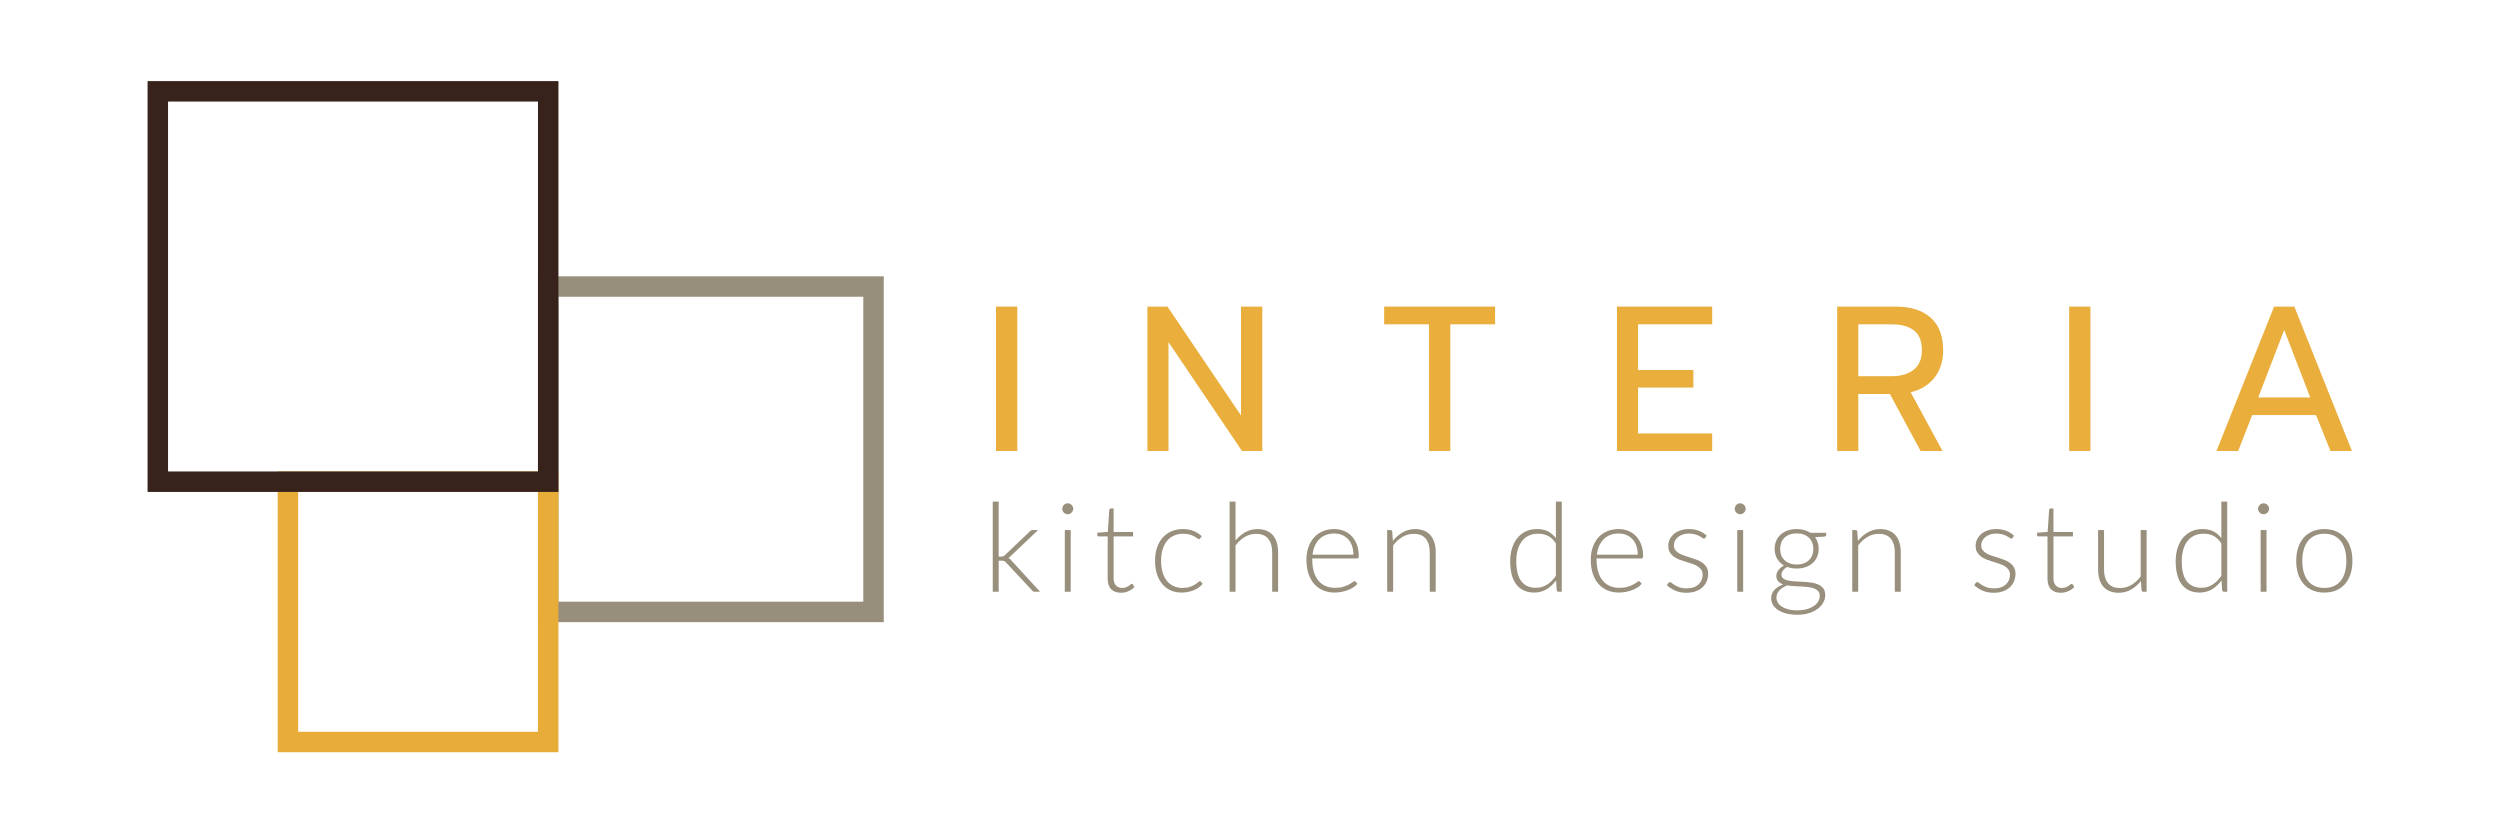 <?xml version="1.0" encoding="utf-8"?>
<!-- Generator: Adobe Illustrator 16.0.0, SVG Export Plug-In . SVG Version: 6.00 Build 0)  -->
<!DOCTYPE svg PUBLIC "-//W3C//DTD SVG 1.1//EN" "http://www.w3.org/Graphics/SVG/1.1/DTD/svg11.dtd">
<svg version="1.1" id="Layer_1" xmlns="http://www.w3.org/2000/svg" xmlns:xlink="http://www.w3.org/1999/xlink" x="0px" y="0px"
	 width="510.24px" height="170.08px" viewBox="0 0 510.24 170.08" enable-background="new 0 0 510.24 170.08" xml:space="preserve">
<g>
	<g>
		<g>
			<g>
				<path fill="#E9AE3B" d="M203.278,62.573h4.342v29.475h-4.342V62.573z"/>
			</g>
			<g>
				<path fill="#E9AE3B" d="M234.183,62.573h4.089l15.011,22.22v-22.22h4.342v29.475h-4.132l-15.008-22.225v22.225h-4.302V62.573z"
					/>
			</g>
			<g>
				<path fill="#E9AE3B" d="M291.648,66.194h-9.146v-3.621h22.64v3.621h-9.148v25.854h-4.345V66.194z"/>
			</g>
			<g>
				<path fill="#E9AE3B" d="M330.015,62.573h19.438v3.621h-15.135v9.325h11.298v3.582h-11.298v9.364h15.135v3.582h-19.438V62.573z"
					/>
			</g>
			<g>
				<path fill="#E9AE3B" d="M374.961,62.573h11.847c3.149,0,5.566,0.76,7.253,2.278s2.531,3.735,2.531,6.661
					c0,2.164-0.578,4.002-1.729,5.503c-1.156,1.503-2.785,2.522-4.895,3.056l6.493,11.977h-4.466l-6.283-11.636h-6.447v11.636
					h-4.304V62.573z M386.091,76.783c1.885,0,3.382-0.447,4.492-1.327c1.11-0.89,1.664-2.204,1.664-3.943
					c0-1.911-0.542-3.271-1.625-4.087c-1.082-0.817-2.589-1.231-4.531-1.231h-6.826v10.589H386.091z"/>
			</g>
			<g>
				<path fill="#E9AE3B" d="M422.311,62.573h4.338v29.475h-4.338V62.573z"/>
			</g>
			<g>
				<path fill="#E9AE3B" d="M464.133,62.573h4.132l11.762,29.475h-4.381l-2.954-7.34h-13.027l-2.866,7.34h-4.426L464.133,62.573z
					 M471.513,81.126l-5.312-13.786l-5.312,13.786H471.513z"/>
			</g>
		</g>
		<g>
			<g>
				<path fill="#988F7C" d="M203.825,102.372v11.224h0.582c0.119,0,0.228-0.023,0.338-0.052c0.103-0.033,0.22-0.112,0.345-0.243
					l5.047-4.789c0.085-0.109,0.177-0.182,0.278-0.239c0.103-0.051,0.227-0.085,0.381-0.085h1.063l-5.553,5.278
					c-0.155,0.176-0.319,0.317-0.495,0.419c0.135,0.066,0.251,0.146,0.35,0.227c0.095,0.096,0.19,0.197,0.284,0.316l5.831,6.349
					h-1.052c-0.115,0-0.225-0.017-0.32-0.057c-0.099-0.034-0.189-0.119-0.273-0.237l-5.287-5.663
					c-0.067-0.074-0.132-0.136-0.194-0.187c-0.063-0.053-0.13-0.091-0.197-0.119c-0.067-0.035-0.146-0.051-0.233-0.069
					c-0.091-0.011-0.198-0.017-0.324-0.017h-0.569v6.349h-1.213v-18.404H203.825z"/>
			</g>
			<g>
				<path fill="#988F7C" d="M219.043,103.846c0,0.163-0.03,0.299-0.098,0.43c-0.062,0.131-0.143,0.25-0.244,0.346
					c-0.101,0.102-0.219,0.188-0.354,0.245c-0.135,0.057-0.278,0.085-0.43,0.085s-0.295-0.028-0.432-0.085
					c-0.135-0.058-0.251-0.144-0.353-0.245c-0.101-0.096-0.182-0.215-0.24-0.346s-0.088-0.267-0.088-0.43
					c0-0.142,0.029-0.29,0.088-0.432c0.059-0.136,0.14-0.261,0.24-0.356c0.102-0.102,0.218-0.182,0.353-0.243
					c0.137-0.059,0.28-0.093,0.432-0.093s0.295,0.034,0.43,0.093c0.136,0.062,0.254,0.142,0.354,0.243
					c0.102,0.096,0.183,0.221,0.244,0.356C219.013,103.556,219.043,103.704,219.043,103.846z M218.523,108.188v12.589h-1.2v-12.589
					H218.523z"/>
			</g>
			<g>
				<path fill="#988F7C" d="M228.781,120.981c-0.852,0-1.517-0.238-1.992-0.709c-0.477-0.477-0.715-1.207-0.715-2.188v-8.604h-1.809
					c-0.092,0-0.166-0.021-0.227-0.072c-0.062-0.051-0.088-0.12-0.088-0.216v-0.472l2.147-0.152l0.306-4.501
					c0.017-0.074,0.049-0.143,0.1-0.204c0.05-0.057,0.124-0.086,0.215-0.086h0.571v4.808h3.972v0.896h-3.972v8.536
					c0,0.352,0.044,0.642,0.132,0.89c0.091,0.25,0.21,0.455,0.366,0.618c0.154,0.16,0.341,0.277,0.551,0.352
					c0.211,0.08,0.439,0.12,0.685,0.12c0.302,0,0.564-0.046,0.781-0.136c0.219-0.091,0.409-0.182,0.569-0.29
					c0.162-0.107,0.293-0.203,0.392-0.294c0.104-0.085,0.185-0.131,0.241-0.131c0.069,0,0.136,0.04,0.203,0.131l0.328,0.525
					c-0.32,0.357-0.726,0.637-1.22,0.853C229.826,120.874,229.314,120.981,228.781,120.981z"/>
			</g>
			<g>
				<path fill="#988F7C" d="M244.958,109.871c-0.041,0.045-0.082,0.08-0.121,0.108c-0.038,0.033-0.09,0.046-0.156,0.046
					c-0.083,0-0.197-0.059-0.342-0.171c-0.142-0.114-0.338-0.239-0.581-0.375c-0.247-0.136-0.551-0.259-0.919-0.373
					c-0.365-0.114-0.81-0.171-1.335-0.171c-0.725,0-1.364,0.136-1.928,0.387c-0.561,0.261-1.034,0.629-1.421,1.11
					c-0.388,0.478-0.682,1.056-0.88,1.74c-0.198,0.686-0.295,1.45-0.295,2.306c0,0.885,0.102,1.666,0.308,2.354
					c0.206,0.68,0.5,1.258,0.879,1.729c0.379,0.464,0.838,0.82,1.378,1.065c0.541,0.243,1.14,0.368,1.796,0.368
					c0.607,0,1.116-0.074,1.524-0.216c0.411-0.146,0.747-0.301,1.013-0.472c0.265-0.163,0.474-0.328,0.626-0.464
					c0.152-0.142,0.278-0.221,0.38-0.221c0.101,0,0.186,0.045,0.253,0.13l0.316,0.402c-0.194,0.256-0.441,0.488-0.733,0.709
					c-0.297,0.222-0.631,0.408-1,0.573c-0.372,0.157-0.773,0.282-1.208,0.368c-0.434,0.09-0.887,0.136-1.36,0.136
					c-0.802,0-1.531-0.147-2.194-0.432c-0.662-0.294-1.232-0.72-1.708-1.269c-0.478-0.557-0.845-1.231-1.111-2.03
					c-0.266-0.805-0.398-1.717-0.398-2.732c0-0.962,0.126-1.841,0.379-2.634c0.253-0.788,0.625-1.476,1.113-2.046
					c0.489-0.578,1.084-1.021,1.787-1.333c0.706-0.318,1.514-0.481,2.424-0.481c0.817,0,1.545,0.136,2.177,0.396
					s1.187,0.618,1.656,1.061L244.958,109.871z"/>
			</g>
			<g>
				<path fill="#988F7C" d="M252.167,110.318c0.582-0.708,1.248-1.273,1.993-1.7c0.747-0.418,1.583-0.634,2.512-0.634
					c0.69,0,1.301,0.112,1.829,0.339c0.524,0.21,0.964,0.533,1.311,0.942c0.343,0.413,0.606,0.912,0.782,1.495
					c0.175,0.579,0.267,1.236,0.267,1.973v8.043h-1.214v-8.043c0-1.184-0.272-2.108-0.811-2.777
					c-0.541-0.669-1.362-1.002-2.469-1.002c-0.817,0-1.582,0.203-2.294,0.629c-0.713,0.413-1.346,0.991-1.906,1.734v9.459h-1.211
					v-18.404h1.211V110.318z"/>
			</g>
			<g>
				<path fill="#988F7C" d="M267.826,113.98v0.237c0,0.954,0.111,1.78,0.335,2.5c0.214,0.72,0.527,1.321,0.933,1.798
					c0.404,0.486,0.893,0.851,1.465,1.093c0.572,0.251,1.219,0.368,1.922,0.368c0.634,0,1.184-0.066,1.644-0.208
					c0.465-0.136,0.855-0.29,1.173-0.466c0.317-0.171,0.567-0.328,0.754-0.47c0.188-0.136,0.317-0.21,0.403-0.21
					c0.111,0,0.191,0.045,0.255,0.13l0.325,0.402c-0.2,0.256-0.467,0.488-0.802,0.709c-0.333,0.222-0.703,0.408-1.111,0.567
					c-0.413,0.152-0.85,0.277-1.318,0.374c-0.467,0.09-0.938,0.136-1.407,0.136c-0.861,0-1.645-0.147-2.354-0.448
					c-0.708-0.306-1.314-0.737-1.824-1.309c-0.504-0.578-0.896-1.281-1.167-2.109c-0.272-0.827-0.413-1.78-0.413-2.857
					c0-0.896,0.128-1.722,0.389-2.487c0.256-0.765,0.629-1.423,1.111-1.978c0.485-0.551,1.08-0.987,1.783-1.3
					c0.705-0.306,1.504-0.469,2.395-0.469c0.709,0,1.366,0.125,1.979,0.373c0.603,0.245,1.133,0.597,1.575,1.071
					c0.447,0.466,0.799,1.039,1.061,1.724c0.255,0.686,0.385,1.469,0.385,2.354c0,0.181-0.025,0.304-0.076,0.379
					c-0.054,0.066-0.136,0.096-0.253,0.096H267.826z M276.228,113.21c0-0.669-0.097-1.274-0.286-1.808
					c-0.186-0.54-0.458-0.993-0.804-1.361c-0.345-0.373-0.755-0.657-1.231-0.855c-0.479-0.199-1.002-0.301-1.577-0.301
					c-0.648,0-1.229,0.102-1.745,0.307c-0.513,0.203-0.955,0.493-1.335,0.874c-0.373,0.379-0.674,0.837-0.9,1.364
					c-0.232,0.533-0.381,1.128-0.459,1.78H276.228z"/>
			</g>
			<g>
				<path fill="#988F7C" d="M284.273,110.394c0.581-0.726,1.253-1.304,2.015-1.746c0.763-0.442,1.613-0.663,2.552-0.663
					c0.69,0,1.298,0.112,1.825,0.339c0.525,0.21,0.963,0.533,1.309,0.942c0.347,0.413,0.607,0.912,0.783,1.495
					c0.182,0.579,0.267,1.236,0.267,1.973v8.043h-1.215v-8.043c0-1.184-0.269-2.108-0.81-2.777
					c-0.539-0.669-1.359-1.002-2.466-1.002c-0.816,0-1.584,0.203-2.296,0.629c-0.711,0.413-1.346,0.991-1.902,1.734v9.459h-1.215
					v-12.589h0.669c0.213,0,0.335,0.108,0.367,0.324L284.273,110.394z"/>
			</g>
			<g>
				<path fill="#988F7C" d="M318.752,102.372v18.404h-0.658c-0.221,0-0.345-0.112-0.379-0.328l-0.128-1.99
					c-0.554,0.76-1.204,1.366-1.95,1.814c-0.739,0.442-1.572,0.669-2.502,0.669c-1.553,0-2.755-0.533-3.616-1.604
					c-0.862-1.071-1.294-2.681-1.294-4.823c0-0.918,0.122-1.768,0.364-2.567c0.237-0.799,0.595-1.497,1.054-2.081
					c0.466-0.583,1.038-1.042,1.716-1.383c0.68-0.335,1.459-0.504,2.346-0.504c0.854,0,1.589,0.152,2.213,0.47
					c0.623,0.312,1.169,0.772,1.633,1.389v-7.465H318.752z M317.55,110.902c-0.481-0.73-1.015-1.234-1.599-1.535
					c-0.589-0.29-1.255-0.442-2.007-0.442c-0.739,0-1.391,0.136-1.949,0.402c-0.555,0.272-1.021,0.652-1.394,1.151
					c-0.378,0.493-0.658,1.082-0.851,1.769c-0.187,0.686-0.284,1.439-0.284,2.267c0,1.87,0.346,3.248,1.033,4.131
					c0.685,0.879,1.677,1.321,2.975,1.321c0.827,0,1.581-0.21,2.267-0.646c0.682-0.431,1.284-1.033,1.809-1.809V110.902z"/>
			</g>
			<g>
				<path fill="#988F7C" d="M325.86,113.98v0.237c0,0.954,0.107,1.78,0.328,2.5c0.219,0.72,0.53,1.321,0.936,1.798
					c0.405,0.486,0.89,0.851,1.468,1.093c0.573,0.251,1.214,0.368,1.923,0.368c0.635,0,1.181-0.066,1.644-0.208
					c0.462-0.136,0.854-0.29,1.168-0.466c0.319-0.171,0.567-0.328,0.754-0.47c0.187-0.136,0.32-0.21,0.405-0.21
					c0.109,0,0.194,0.045,0.253,0.13l0.328,0.402c-0.202,0.256-0.472,0.488-0.8,0.709c-0.335,0.222-0.706,0.408-1.116,0.567
					c-0.408,0.152-0.845,0.277-1.316,0.374c-0.467,0.09-0.935,0.136-1.41,0.136c-0.859,0-1.645-0.147-2.352-0.448
					c-0.709-0.306-1.316-0.737-1.82-1.309c-0.509-0.578-0.896-1.281-1.172-2.109c-0.274-0.827-0.41-1.78-0.41-2.857
					c0-0.896,0.127-1.722,0.386-2.487c0.256-0.765,0.629-1.423,1.111-1.978c0.487-0.551,1.082-0.987,1.785-1.3
					c0.703-0.306,1.505-0.469,2.397-0.469c0.709,0,1.366,0.125,1.972,0.373c0.607,0.245,1.135,0.597,1.583,1.071
					c0.447,0.466,0.8,1.039,1.055,1.724c0.26,0.686,0.385,1.469,0.385,2.354c0,0.181-0.022,0.304-0.074,0.379
					c-0.051,0.066-0.137,0.096-0.254,0.096H325.86z M334.256,113.21c0-0.669-0.091-1.274-0.282-1.808
					c-0.189-0.54-0.461-0.993-0.805-1.361c-0.349-0.373-0.757-0.657-1.231-0.855c-0.477-0.199-1.004-0.301-1.576-0.301
					c-0.649,0-1.23,0.102-1.746,0.307c-0.514,0.203-0.958,0.493-1.332,0.874c-0.381,0.379-0.677,0.837-0.906,1.364
					c-0.229,0.533-0.381,1.128-0.455,1.78H334.256z"/>
			</g>
			<g>
				<path fill="#988F7C" d="M348.069,109.746c-0.067,0.119-0.164,0.176-0.289,0.176c-0.096,0-0.209-0.051-0.354-0.158
					c-0.144-0.103-0.334-0.221-0.574-0.352c-0.245-0.13-0.538-0.25-0.893-0.352c-0.354-0.106-0.786-0.165-1.29-0.165
					c-0.456,0-0.871,0.069-1.247,0.2c-0.375,0.136-0.698,0.306-0.962,0.527c-0.264,0.221-0.47,0.469-0.612,0.765
					c-0.145,0.288-0.217,0.595-0.217,0.912c0,0.402,0.104,0.732,0.305,0.993c0.205,0.254,0.466,0.48,0.788,0.661
					c0.33,0.188,0.703,0.352,1.122,0.482c0.421,0.136,0.851,0.277,1.287,0.408c0.432,0.136,0.859,0.29,1.281,0.447
					c0.423,0.171,0.794,0.374,1.12,0.613c0.323,0.248,0.586,0.543,0.79,0.9c0.205,0.352,0.304,0.781,0.304,1.287
					c0,0.549-0.099,1.059-0.292,1.53c-0.193,0.477-0.479,0.885-0.854,1.23c-0.374,0.345-0.836,0.624-1.385,0.821
					c-0.548,0.205-1.177,0.307-1.885,0.307c-0.885,0-1.651-0.142-2.288-0.427c-0.641-0.282-1.216-0.65-1.725-1.104l0.282-0.432
					c0.043-0.068,0.094-0.119,0.145-0.154c0.053-0.032,0.13-0.045,0.221-0.045c0.109,0,0.243,0.063,0.399,0.199
					c0.155,0.136,0.363,0.277,0.627,0.438c0.261,0.151,0.583,0.299,0.967,0.437c0.385,0.129,0.858,0.197,1.426,0.197
					c0.527,0,0.997-0.068,1.399-0.221c0.405-0.142,0.743-0.347,1.013-0.595c0.271-0.256,0.476-0.557,0.614-0.897
					c0.142-0.339,0.21-0.701,0.21-1.082c0-0.413-0.103-0.771-0.304-1.048c-0.201-0.279-0.468-0.511-0.796-0.709
					c-0.332-0.193-0.703-0.356-1.122-0.493c-0.415-0.13-0.845-0.271-1.281-0.407c-0.442-0.131-0.868-0.277-1.287-0.438
					c-0.418-0.164-0.788-0.362-1.116-0.605c-0.333-0.25-0.597-0.551-0.8-0.895c-0.205-0.353-0.304-0.783-0.304-1.312
					c0-0.441,0.099-0.877,0.291-1.286c0.194-0.414,0.472-0.781,0.828-1.088c0.357-0.312,0.797-0.563,1.311-0.749
					c0.516-0.187,1.094-0.282,1.732-0.282c0.768,0,1.447,0.112,2.042,0.339c0.596,0.21,1.137,0.551,1.627,1.004L348.069,109.746z"/>
			</g>
			<g>
				<path fill="#988F7C" d="M356.292,103.846c0,0.163-0.032,0.299-0.095,0.43c-0.066,0.131-0.146,0.25-0.249,0.346
					c-0.102,0.102-0.218,0.188-0.351,0.245c-0.137,0.057-0.281,0.085-0.432,0.085c-0.153,0-0.294-0.028-0.431-0.085
					c-0.136-0.058-0.253-0.144-0.354-0.245c-0.101-0.096-0.178-0.215-0.239-0.346c-0.058-0.131-0.088-0.267-0.088-0.43
					c0-0.142,0.03-0.29,0.088-0.432c0.062-0.136,0.139-0.261,0.239-0.356c0.102-0.102,0.219-0.182,0.354-0.243
					c0.137-0.059,0.277-0.093,0.431-0.093c0.15,0,0.295,0.034,0.432,0.093c0.133,0.062,0.249,0.142,0.351,0.243
					c0.103,0.096,0.183,0.221,0.249,0.356C356.26,103.556,356.292,103.704,356.292,103.846z M355.773,108.188v12.589h-1.203v-12.589
					H355.773z"/>
			</g>
			<g>
				<path fill="#988F7C" d="M372.722,108.743v0.425c0,0.188-0.119,0.295-0.354,0.341l-1.923,0.136
					c0.236,0.322,0.418,0.68,0.546,1.077c0.126,0.396,0.189,0.822,0.189,1.292c0,0.607-0.108,1.156-0.323,1.645
					c-0.216,0.498-0.519,0.917-0.913,1.263c-0.392,0.357-0.861,0.624-1.415,0.821c-0.552,0.194-1.162,0.29-1.828,0.29
					c-0.714,0-1.371-0.108-1.96-0.33c-0.352,0.205-0.633,0.442-0.84,0.715c-0.206,0.279-0.312,0.545-0.312,0.817
					c0,0.362,0.131,0.64,0.386,0.832c0.261,0.199,0.595,0.341,1.015,0.426c0.416,0.091,0.89,0.142,1.429,0.176
					c0.532,0.017,1.079,0.051,1.639,0.08c0.555,0.027,1.098,0.079,1.631,0.157c0.538,0.074,1.016,0.211,1.435,0.397
					c0.417,0.187,0.754,0.453,1.012,0.799c0.259,0.336,0.389,0.794,0.389,1.356c0,0.521-0.136,1.025-0.396,1.508
					c-0.262,0.48-0.635,0.906-1.131,1.28c-0.493,0.364-1.092,0.663-1.788,0.89c-0.703,0.221-1.486,0.33-2.355,0.33
					c-0.885,0-1.658-0.091-2.327-0.267c-0.664-0.182-1.224-0.432-1.678-0.737c-0.449-0.307-0.785-0.664-1.015-1.066
					c-0.227-0.408-0.343-0.839-0.343-1.292c0-0.669,0.221-1.236,0.66-1.712c0.437-0.477,1.037-0.85,1.797-1.116
					c-0.426-0.144-0.766-0.357-1.021-0.631c-0.258-0.271-0.385-0.646-0.385-1.122c0-0.182,0.032-0.362,0.102-0.555
					c0.064-0.187,0.167-0.381,0.304-0.573c0.133-0.191,0.297-0.367,0.492-0.538c0.193-0.17,0.414-0.317,0.658-0.453
					c-0.602-0.352-1.063-0.811-1.397-1.378c-0.334-0.578-0.499-1.247-0.499-2.012c0-0.611,0.104-1.162,0.317-1.655
					c0.219-0.493,0.522-0.917,0.921-1.269c0.395-0.352,0.87-0.631,1.423-0.823s1.165-0.288,1.839-0.288
					c0.557,0,1.068,0.067,1.537,0.203c0.467,0.131,0.888,0.322,1.258,0.562H372.722z M371.407,121.621
					c0-0.39-0.103-0.714-0.31-0.952c-0.207-0.237-0.484-0.426-0.831-0.562c-0.344-0.142-0.741-0.232-1.196-0.283
					c-0.447-0.062-0.92-0.096-1.413-0.125c-0.493-0.021-0.99-0.051-1.489-0.072c-0.495-0.023-0.962-0.08-1.399-0.159
					c-0.323,0.136-0.618,0.277-0.887,0.442c-0.27,0.165-0.501,0.352-0.694,0.567c-0.197,0.208-0.349,0.442-0.456,0.685
					c-0.111,0.245-0.168,0.517-0.168,0.8c0,0.373,0.097,0.72,0.284,1.031c0.193,0.317,0.471,0.589,0.838,0.828
					c0.364,0.232,0.817,0.413,1.347,0.55c0.53,0.136,1.142,0.204,1.834,0.204c0.64,0,1.236-0.074,1.791-0.221
					c0.551-0.142,1.031-0.347,1.443-0.607c0.408-0.256,0.729-0.572,0.957-0.936C371.29,122.449,371.407,122.053,371.407,121.621z
					 M366.701,115.217c0.538,0,1.021-0.08,1.441-0.239c0.424-0.158,0.778-0.373,1.065-0.65c0.283-0.277,0.504-0.613,0.656-0.997
					c0.154-0.392,0.227-0.818,0.227-1.293c0-0.471-0.078-0.9-0.231-1.292c-0.158-0.397-0.379-0.732-0.672-1.01
					c-0.291-0.277-0.646-0.493-1.063-0.646c-0.419-0.154-0.89-0.229-1.423-0.229s-1.002,0.074-1.422,0.229
					c-0.417,0.152-0.774,0.368-1.066,0.646c-0.289,0.277-0.51,0.612-0.663,1.01c-0.146,0.392-0.227,0.821-0.227,1.292
					c0,0.475,0.08,0.901,0.227,1.293c0.153,0.384,0.374,0.72,0.663,0.997c0.292,0.277,0.649,0.492,1.066,0.65
					C365.699,115.137,366.168,115.217,366.701,115.217z"/>
			</g>
			<g>
				<path fill="#988F7C" d="M379.188,110.394c0.581-0.726,1.252-1.304,2.018-1.746c0.762-0.442,1.613-0.663,2.548-0.663
					c0.691,0,1.301,0.112,1.826,0.339c0.527,0.21,0.965,0.533,1.309,0.942c0.346,0.413,0.607,0.912,0.783,1.495
					c0.181,0.579,0.266,1.236,0.266,1.973v8.043h-1.214v-8.043c0-1.184-0.27-2.108-0.808-2.777
					c-0.541-0.669-1.362-1.002-2.466-1.002c-0.819,0-1.584,0.203-2.295,0.629c-0.715,0.413-1.347,0.991-1.905,1.734v9.459h-1.213
					v-12.589h0.672c0.207,0,0.332,0.108,0.362,0.324L379.188,110.394z"/>
			</g>
			<g>
				<path fill="#988F7C" d="M410.798,109.746c-0.071,0.119-0.165,0.176-0.296,0.176c-0.093,0-0.21-0.051-0.352-0.158
					c-0.144-0.103-0.336-0.221-0.578-0.352c-0.24-0.13-0.538-0.25-0.89-0.352c-0.354-0.106-0.781-0.165-1.293-0.165
					c-0.453,0-0.87,0.069-1.24,0.2c-0.377,0.136-0.698,0.306-0.965,0.527c-0.267,0.221-0.47,0.469-0.61,0.765
					c-0.145,0.288-0.216,0.595-0.216,0.912c0,0.402,0.102,0.732,0.304,0.993c0.2,0.254,0.461,0.48,0.789,0.661
					c0.323,0.188,0.698,0.352,1.12,0.482c0.422,0.136,0.848,0.277,1.283,0.408c0.431,0.136,0.862,0.29,1.281,0.447
					c0.426,0.171,0.794,0.374,1.124,0.613c0.322,0.248,0.586,0.543,0.786,0.9c0.205,0.352,0.307,0.781,0.307,1.287
					c0,0.549-0.099,1.059-0.291,1.53c-0.194,0.477-0.479,0.885-0.857,1.23c-0.376,0.345-0.835,0.624-1.386,0.821
					c-0.544,0.205-1.173,0.307-1.882,0.307c-0.884,0-1.648-0.142-2.29-0.427c-0.64-0.282-1.213-0.65-1.72-1.104l0.277-0.432
					c0.043-0.068,0.094-0.119,0.147-0.154c0.053-0.032,0.128-0.045,0.218-0.045c0.114,0,0.245,0.063,0.402,0.199
					c0.154,0.136,0.363,0.277,0.624,0.438c0.261,0.151,0.584,0.299,0.97,0.437c0.383,0.129,0.855,0.197,1.422,0.197
					c0.53,0,0.998-0.068,1.404-0.221c0.405-0.142,0.741-0.347,1.011-0.595c0.271-0.256,0.477-0.557,0.615-0.897
					c0.139-0.339,0.21-0.701,0.21-1.082c0-0.413-0.104-0.771-0.304-1.048c-0.205-0.279-0.471-0.511-0.799-0.709
					c-0.328-0.193-0.704-0.356-1.117-0.493c-0.419-0.13-0.85-0.271-1.287-0.407c-0.438-0.131-0.86-0.277-1.283-0.438
					c-0.416-0.164-0.791-0.362-1.119-0.605c-0.325-0.25-0.595-0.551-0.8-0.895c-0.202-0.353-0.301-0.783-0.301-1.312
					c0-0.441,0.097-0.877,0.29-1.286c0.195-0.414,0.47-0.781,0.829-1.088c0.357-0.312,0.797-0.563,1.311-0.749
					c0.513-0.187,1.091-0.282,1.731-0.282c0.768,0,1.45,0.112,2.044,0.339c0.595,0.21,1.136,0.551,1.623,1.004L410.798,109.746z"/>
			</g>
			<g>
				<path fill="#988F7C" d="M420.598,120.981c-0.855,0-1.513-0.238-1.992-0.709c-0.476-0.477-0.718-1.207-0.718-2.188v-8.604h-1.804
					c-0.095,0-0.171-0.021-0.23-0.072c-0.058-0.051-0.088-0.12-0.088-0.216v-0.472l2.151-0.152l0.301-4.501
					c0.02-0.074,0.054-0.143,0.102-0.204c0.051-0.057,0.125-0.086,0.216-0.086h0.565v4.808h3.975v0.896h-3.975v8.536
					c0,0.352,0.046,0.642,0.136,0.89c0.091,0.25,0.211,0.455,0.367,0.618c0.161,0.16,0.342,0.277,0.552,0.352
					c0.211,0.08,0.438,0.12,0.681,0.12c0.306,0,0.564-0.046,0.788-0.136c0.219-0.091,0.405-0.182,0.567-0.29
					c0.157-0.107,0.291-0.203,0.391-0.294c0.103-0.085,0.182-0.131,0.244-0.131c0.067,0,0.133,0.04,0.198,0.131l0.332,0.525
					c-0.321,0.357-0.729,0.637-1.222,0.853C421.645,120.874,421.131,120.981,420.598,120.981z"/>
			</g>
			<g>
				<path fill="#988F7C" d="M438.114,108.188v12.589h-0.669c-0.21,0-0.333-0.112-0.365-0.328l-0.117-1.871
					c-0.581,0.72-1.252,1.304-2.018,1.746c-0.764,0.437-1.61,0.658-2.549,0.658c-0.696,0-1.309-0.114-1.83-0.336
					c-0.525-0.214-0.96-0.525-1.307-0.946c-0.343-0.413-0.607-0.906-0.783-1.495c-0.176-0.578-0.266-1.236-0.266-1.974v-8.043h1.212
					v8.043c0,1.185,0.274,2.115,0.815,2.778c0.535,0.675,1.356,1.008,2.462,1.008c0.819,0,1.585-0.208,2.299-0.629
					c0.712-0.413,1.346-0.991,1.902-1.734v-9.466H438.114z"/>
			</g>
			<g>
				<path fill="#988F7C" d="M454.569,102.372v18.404h-0.657c-0.216,0-0.344-0.112-0.379-0.328l-0.125-1.99
					c-0.557,0.76-1.208,1.366-1.948,1.814c-0.74,0.442-1.579,0.669-2.505,0.669c-1.55,0-2.757-0.533-3.62-1.604
					c-0.858-1.071-1.287-2.681-1.287-4.823c0-0.918,0.12-1.768,0.36-2.567c0.241-0.799,0.593-1.497,1.055-2.081
					c0.461-0.583,1.034-1.042,1.716-1.383c0.68-0.335,1.458-0.504,2.346-0.504c0.85,0,1.587,0.152,2.213,0.47
					c0.624,0.312,1.168,0.772,1.631,1.389v-7.465H454.569z M453.368,110.902c-0.479-0.73-1.016-1.234-1.599-1.535
					c-0.587-0.29-1.253-0.442-2.004-0.442c-0.74,0-1.392,0.136-1.947,0.402c-0.56,0.272-1.026,0.652-1.399,1.151
					c-0.375,0.493-0.658,1.082-0.85,1.769c-0.187,0.686-0.285,1.439-0.285,2.267c0,1.87,0.347,3.248,1.034,4.131
					c0.687,0.879,1.679,1.321,2.979,1.321c0.827,0,1.578-0.21,2.261-0.646c0.688-0.431,1.287-1.033,1.81-1.809V110.902z"/>
			</g>
			<g>
				<path fill="#988F7C" d="M463.109,103.846c0,0.163-0.032,0.299-0.094,0.43c-0.065,0.131-0.148,0.25-0.247,0.346
					c-0.104,0.102-0.224,0.188-0.354,0.245c-0.136,0.057-0.277,0.085-0.43,0.085c-0.154,0-0.295-0.028-0.432-0.085
					c-0.136-0.058-0.255-0.144-0.354-0.245c-0.1-0.096-0.182-0.215-0.242-0.346c-0.057-0.131-0.091-0.267-0.091-0.43
					c0-0.142,0.034-0.29,0.091-0.432c0.061-0.136,0.143-0.261,0.242-0.356c0.099-0.102,0.218-0.182,0.354-0.243
					c0.137-0.059,0.277-0.093,0.432-0.093c0.152,0,0.294,0.034,0.43,0.093c0.131,0.062,0.25,0.142,0.354,0.243
					c0.099,0.096,0.182,0.221,0.247,0.356C463.077,103.556,463.109,103.704,463.109,103.846z M462.59,108.188v12.589h-1.202v-12.589
					H462.59z"/>
			</g>
			<g>
				<path fill="#988F7C" d="M474.392,107.984c0.901,0,1.707,0.157,2.424,0.464c0.711,0.312,1.312,0.748,1.801,1.315
					c0.488,0.561,0.861,1.242,1.119,2.042c0.257,0.792,0.385,1.682,0.385,2.673c0,0.986-0.128,1.877-0.385,2.665
					c-0.258,0.794-0.631,1.474-1.119,2.041c-0.489,0.561-1.09,0.997-1.801,1.298c-0.717,0.312-1.522,0.459-2.424,0.459
					s-1.709-0.147-2.423-0.459c-0.711-0.301-1.315-0.737-1.809-1.298c-0.49-0.567-0.869-1.247-1.125-2.041
					c-0.259-0.788-0.386-1.679-0.386-2.665c0-0.991,0.127-1.881,0.386-2.673c0.256-0.8,0.635-1.481,1.125-2.042
					c0.493-0.567,1.098-1.004,1.809-1.315C472.683,108.142,473.49,107.984,474.392,107.984z M474.392,119.995
					c0.749,0,1.403-0.136,1.968-0.387c0.56-0.255,1.025-0.629,1.402-1.11c0.378-0.482,0.655-1.061,0.842-1.735
					c0.187-0.685,0.277-1.439,0.277-2.284c0-0.837-0.091-1.597-0.277-2.276c-0.187-0.687-0.464-1.266-0.842-1.753
					c-0.377-0.482-0.843-0.855-1.402-1.122c-0.564-0.256-1.219-0.392-1.968-0.392c-0.753,0-1.407,0.136-1.967,0.392
					c-0.561,0.267-1.028,0.64-1.405,1.122c-0.375,0.487-0.655,1.066-0.847,1.753c-0.191,0.68-0.285,1.439-0.285,2.276
					c0,0.845,0.094,1.6,0.285,2.284c0.191,0.675,0.472,1.253,0.847,1.735c0.377,0.481,0.845,0.855,1.405,1.11
					C472.984,119.859,473.639,119.995,474.392,119.995z"/>
			</g>
		</g>
	</g>
	<g>
		<g>
			<path fill="#978E7B" d="M180.371,126.97h-70.573V56.393h70.573V126.97z M113.974,122.794h62.221V60.568h-62.221V122.794z"/>
		</g>
		<g>
			<path fill="#E8AD39" d="M113.974,153.526H56.678V96.225h57.296V153.526z M60.854,149.35h48.943V100.4H60.854V149.35z"/>
		</g>
		<g>
			<path fill="#37231B" d="M113.974,100.4H30.12V16.554h83.854V100.4z M34.296,96.225h75.502V20.729H34.296V96.225z"/>
		</g>
	</g>
</g>
</svg>
